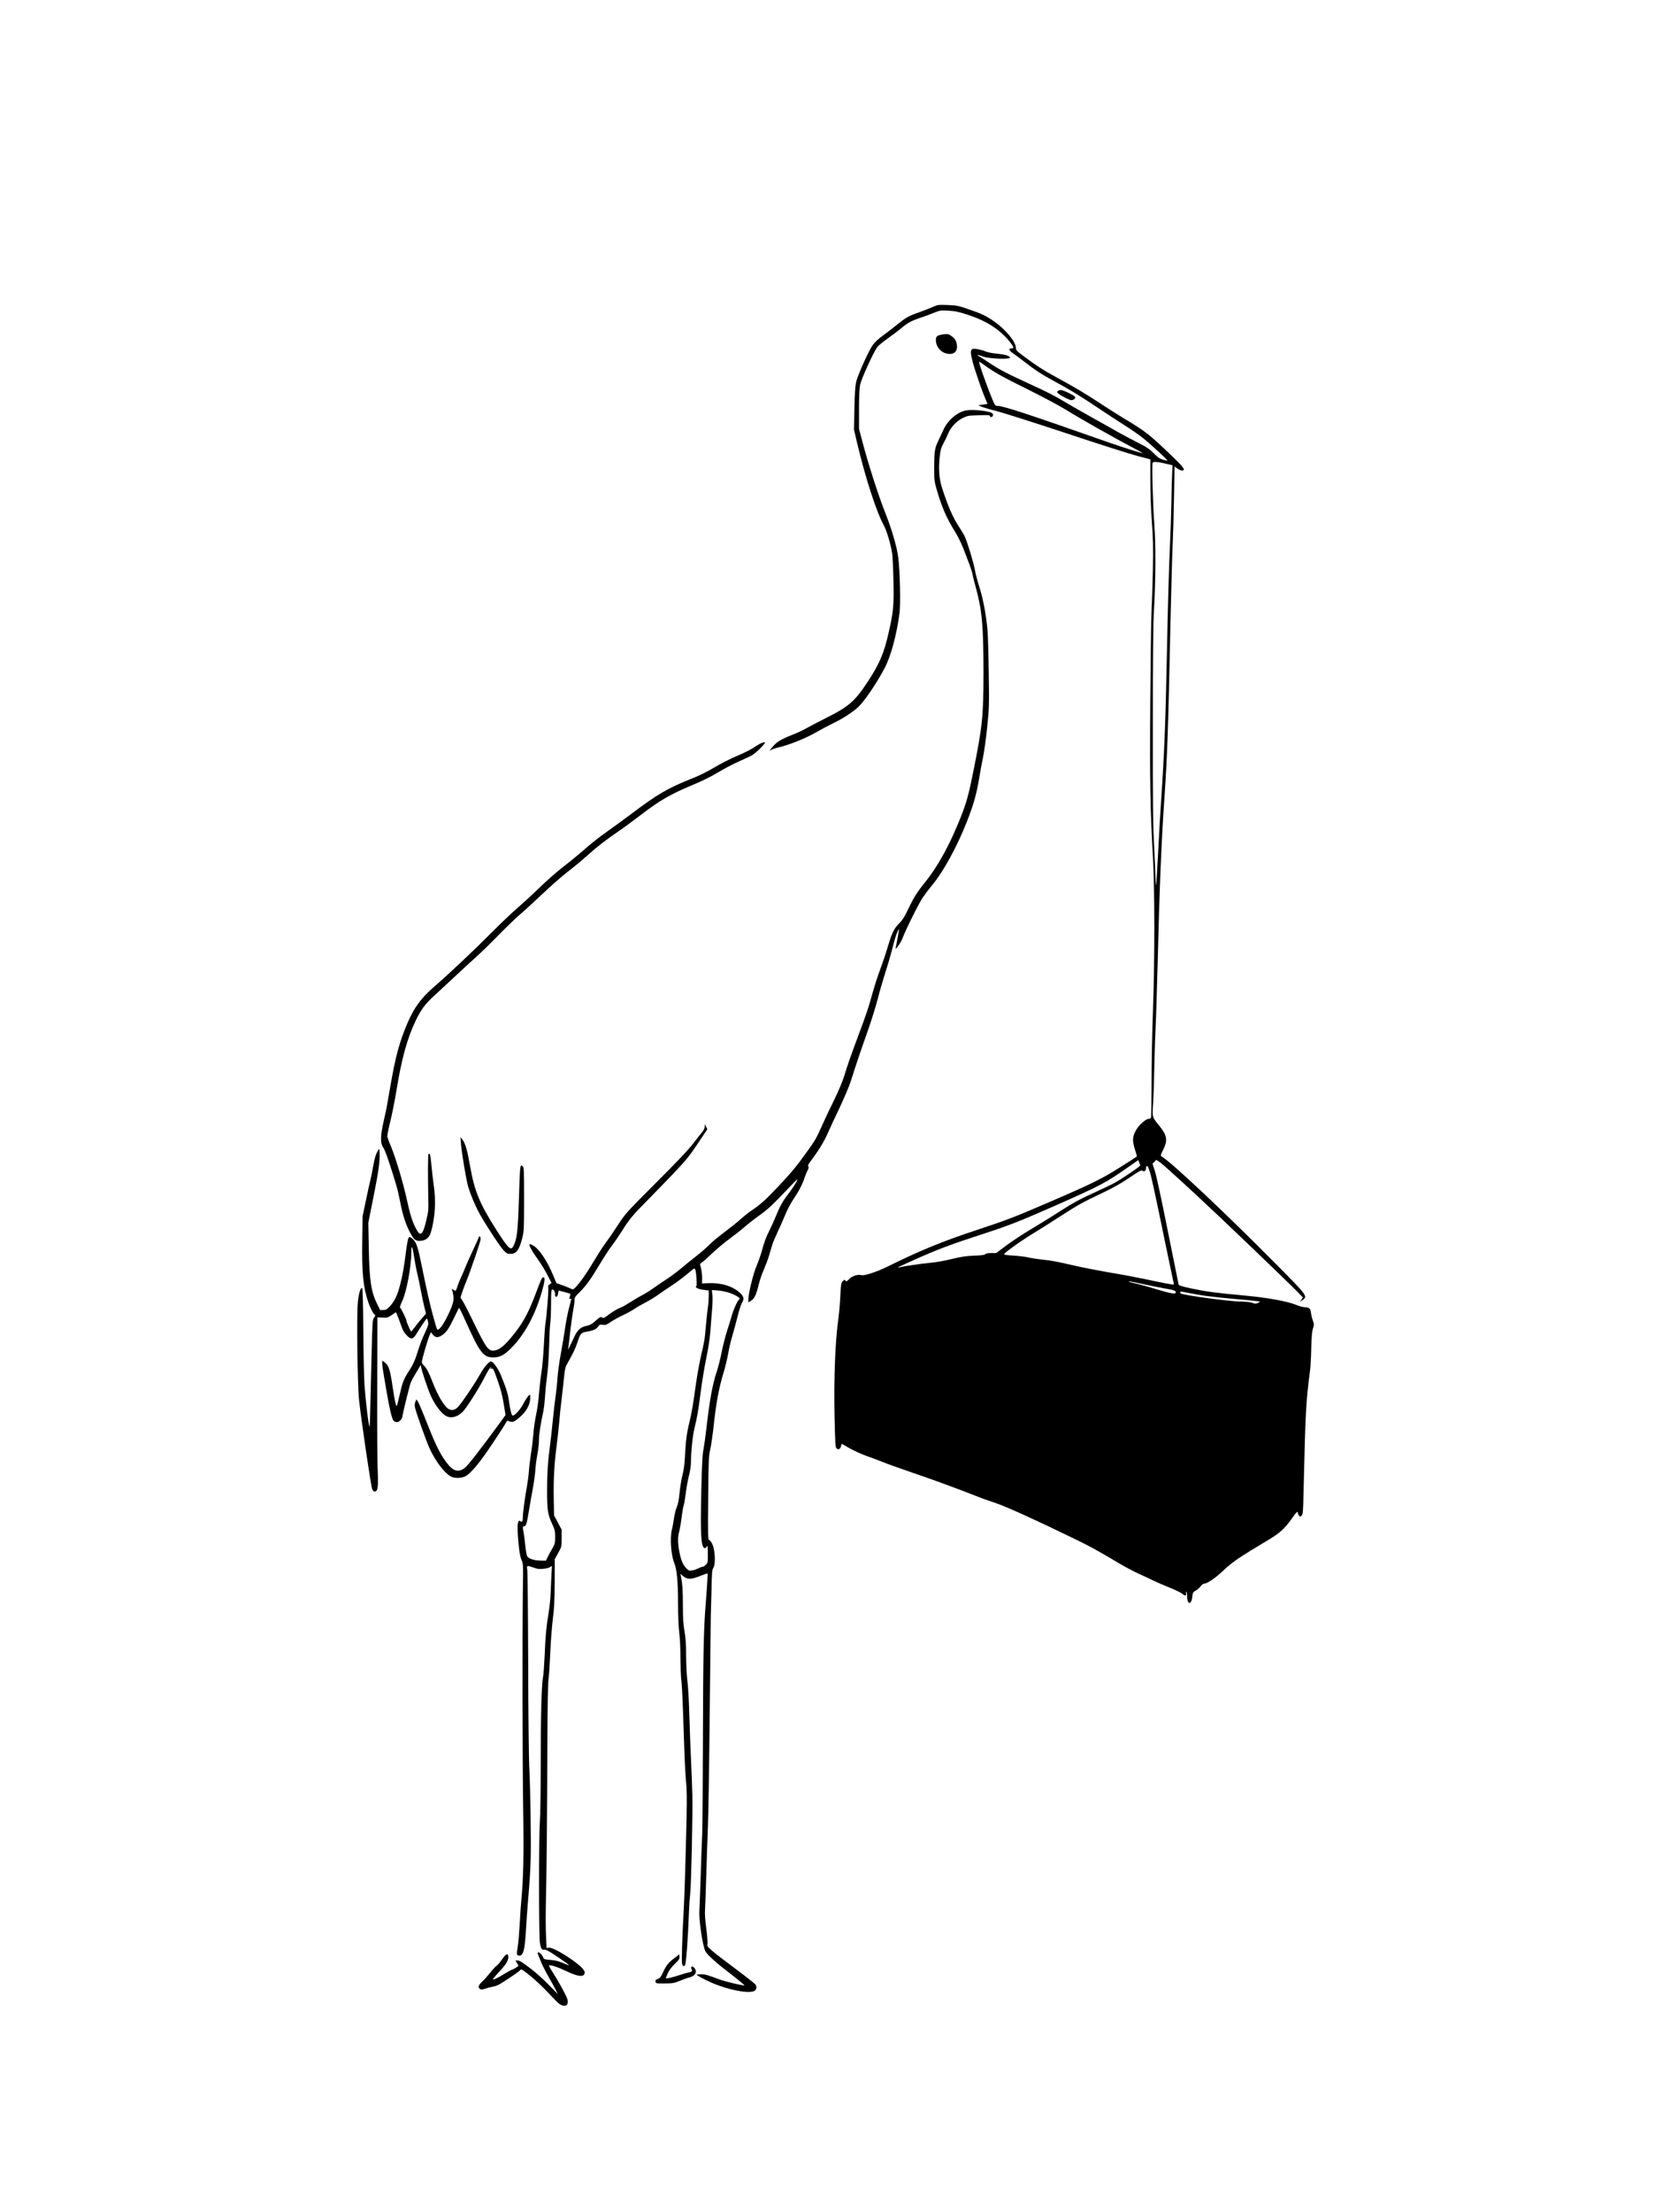 <?xml version="1.0" standalone="no"?>
<!DOCTYPE svg PUBLIC "-//W3C//DTD SVG 20010904//EN"
 "http://www.w3.org/TR/2001/REC-SVG-20010904/DTD/svg10.dtd">
<svg version="1.0" xmlns="http://www.w3.org/2000/svg"
 width="128pt" height="171pt" viewBox="0 0 2048 2732"
 preserveAspectRatio="xMidYMid meet">

<g transform="translate(0,2732) scale(0.1,-0.1)"
fill="#000000" stroke="none">
<path d="M11535 23540 c-38 -17 -115 -47 -170 -66 -122 -43 -157 -63 -272
-156 -50 -40 -127 -100 -173 -133 -48 -34 -97 -81 -119 -111 -51 -71 -188
-376 -207 -460 -11 -49 -17 -145 -21 -329 l-5 -260 41 -175 c98 -414 236 -841
326 -1005 37 -66 89 -241 105 -350 6 -38 13 -191 16 -340 7 -300 0 -380 -58
-635 -58 -258 -112 -385 -255 -605 -163 -249 -238 -315 -521 -456 -97 -49
-208 -107 -247 -129 -38 -22 -106 -54 -150 -71 -172 -68 -216 -96 -278 -173
-28 -36 -29 -38 -7 -23 14 8 54 22 90 31 132 30 337 112 462 184 68 39 171 93
230 122 105 50 231 132 297 193 80 76 223 286 326 479 78 146 151 415 186 683
15 114 6 511 -15 685 -16 133 -81 356 -165 566 -83 210 -210 605 -280 874
l-41 155 0 240 c0 173 4 259 15 310 16 74 166 403 211 462 14 18 71 65 127
105 56 39 127 93 157 118 86 73 128 97 235 134 55 18 136 48 180 66 76 31 85
32 180 27 82 -4 124 -13 230 -47 238 -77 398 -178 526 -332 55 -67 61 -88 24
-88 -39 0 -30 -26 23 -62 26 -17 85 -62 132 -98 127 -100 236 -171 357 -235
185 -99 341 -193 543 -329 107 -73 263 -174 345 -226 83 -52 186 -124 230
-159 95 -77 307 -272 301 -278 -2 -2 -27 3 -56 11 -40 12 -65 29 -113 79 -52
53 -85 75 -197 132 -74 37 -184 96 -245 130 -60 35 -209 118 -329 185 -120 67
-258 146 -305 174 -147 89 -228 131 -486 249 -266 122 -354 169 -475 250 -41
28 -93 61 -115 74 -50 29 -32 29 43 2 74 -27 335 -37 330 -12 -4 22 -69 40
-166 49 -48 4 -105 15 -128 24 -54 24 -146 42 -167 34 -29 -11 -30 -47 -3
-150 25 -102 120 -377 162 -472 13 -30 24 -56 24 -57 0 -2 -26 -6 -57 -10
l-58 -8 43 -18 c24 -10 107 -35 185 -54 78 -20 466 -143 862 -274 396 -132
792 -258 880 -281 l160 -42 0 -262 c0 -160 7 -360 19 -516 15 -212 17 -312 12
-595 -4 -187 -11 -407 -16 -490 -5 -82 -12 -589 -16 -1125 -7 -1005 -1 -1331
33 -1940 23 -400 23 -1291 0 -1897 -9 -249 -17 -641 -17 -870 0 -230 -3 -428
-6 -440 -4 -16 -14 -23 -29 -23 -35 0 -116 -70 -154 -134 -48 -80 -52 -139
-16 -246 15 -45 25 -84 22 -86 -3 -3 -90 -60 -194 -125 -231 -147 -356 -209
-874 -432 -447 -193 -534 -227 -944 -362 -397 -132 -673 -245 -1060 -436 -140
-70 -297 -122 -334 -112 -47 12 -112 -8 -150 -46 -33 -33 -39 -36 -49 -22 -9
14 -12 14 -33 -6 -20 -20 -23 -34 -31 -190 -4 -92 -15 -214 -23 -269 -39 -272
-58 -744 -48 -1206 7 -331 10 -390 24 -403 21 -22 49 -9 56 26 3 16 8 29 10
29 3 0 46 -24 96 -54 51 -29 146 -73 212 -96 66 -23 158 -58 205 -77 47 -20
209 -77 360 -129 241 -81 583 -207 820 -301 41 -17 134 -49 205 -73 130 -43
474 -198 945 -427 239 -116 285 -141 589 -321 80 -47 192 -106 250 -132 58
-26 138 -63 176 -82 39 -19 130 -59 203 -88 73 -29 144 -64 157 -78 26 -26 50
-21 42 9 -3 11 -1 19 4 19 5 0 9 -24 9 -53 0 -108 52 -115 64 -9 6 53 9 59 41
76 19 11 47 34 61 53 14 18 32 33 40 33 41 0 139 66 242 163 111 106 200 166
562 382 137 82 199 139 283 257 60 86 77 102 77 75 0 -7 6 -22 14 -33 14 -18
16 -18 33 -1 16 16 19 45 24 290 24 1009 28 1096 80 1502 6 44 13 168 15 275
4 141 9 209 21 246 15 48 15 55 -1 100 -10 27 -20 69 -23 94 -6 53 -23 70 -75
70 -21 0 -66 12 -100 26 -115 48 -350 91 -648 119 -360 33 -471 48 -656 87
-109 23 -156 37 -159 48 -2 8 -63 310 -135 669 -73 367 -143 693 -160 740
l-28 86 23 24 24 24 38 -25 c36 -24 101 -82 468 -420 270 -249 1108 -1051
1254 -1201 l54 -56 -18 -27 -18 -27 32 22 c65 47 63 50 -333 449 -617 623
-1294 1260 -1411 1327 -16 10 -15 16 19 83 58 115 48 179 -46 294 -92 113 -90
105 -79 276 6 81 13 296 16 477 4 182 11 400 16 485 5 85 15 427 24 760 23
946 47 1526 85 2070 35 516 46 819 75 2190 9 382 20 799 26 925 6 127 14 398
17 603 l7 373 34 -26 c19 -14 45 -25 58 -25 51 0 22 39 -144 198 -262 250
-313 290 -568 442 -77 46 -212 132 -300 190 -166 111 -324 205 -555 330 -145
79 -229 132 -387 250 -93 69 -102 78 -102 109 -2 75 -124 223 -269 325 -102
71 -151 94 -317 151 -131 45 -148 48 -260 52 -116 4 -122 3 -190 -27z m650
-719 c118 -86 219 -142 530 -296 182 -90 391 -202 466 -248 177 -110 600 -350
832 -471 70 -37 127 -69 127 -71 0 -6 -227 65 -410 129 -1030 362 -1317 456
-1390 456 -23 0 -30 9 -59 78 -37 84 -132 345 -155 423 -17 56 -18 56 59 0z
m2242 -1217 l83 -19 -5 -95 c-3 -52 -7 -221 -10 -375 -3 -154 -10 -365 -15
-470 -13 -261 -28 -772 -40 -1390 -17 -850 -33 -1252 -70 -1795 -11 -157 -29
-460 -39 -673 -11 -214 -22 -391 -25 -394 -3 -4 -6 27 -6 67 0 40 -8 220 -17
399 -15 276 -18 508 -17 1511 0 829 4 1250 13 1400 23 386 25 827 6 1080 -18
230 -32 738 -22 764 7 19 54 16 164 -10z m-317 -8680 c0 -12 -218 -160 -320
-217 -36 -20 -140 -69 -231 -111 -189 -85 -275 -131 -473 -258 -76 -50 -222
-139 -323 -200 -102 -60 -241 -152 -310 -204 l-126 -94 -62 0 c-41 0 -66 -5
-74 -14 -8 -10 -47 -15 -139 -18 -101 -4 -157 -13 -273 -41 -84 -21 -197 -41
-265 -47 -112 -10 -329 -42 -384 -56 -49 -13 -13 5 180 91 306 137 458 193
895 335 288 94 434 152 867 343 555 246 607 274 883 466 l130 91 12 -28 c7
-15 12 -32 13 -38z m119 -80 c21 -68 64 -264 187 -862 41 -199 83 -399 93
-444 11 -46 18 -85 16 -87 -5 -5 -142 21 -370 70 -99 21 -290 57 -425 79 -135
23 -330 61 -435 85 -245 56 -279 62 -405 75 -58 7 -134 18 -170 27 -36 9 -117
18 -180 22 -66 3 -115 10 -115 16 1 17 195 157 355 255 85 52 243 151 350 221
209 135 259 163 530 292 119 56 221 115 318 181 115 78 146 95 158 85 20 -16
44 -4 44 24 0 26 9 39 21 31 5 -3 17 -34 28 -70z m-82 -1388 c87 -19 203 -42
258 -52 120 -20 145 -29 145 -49 0 -27 -58 -17 -248 40 -100 31 -215 62 -254
70 -66 14 -97 25 -70 25 6 0 82 -15 169 -34z m676 -130 c76 -15 270 -37 430
-51 161 -14 303 -28 317 -31 l25 -6 -28 -14 c-24 -13 -33 -13 -72 1 -27 9 -81
15 -133 15 -138 0 -740 81 -753 102 -13 21 -1 26 38 17 21 -4 100 -19 176 -33z"/>
<path d="M11653 23201 c-62 -11 -76 -26 -71 -83 8 -81 72 -146 152 -155 83
-10 125 44 103 133 -10 38 -21 55 -55 81 -44 34 -55 36 -129 24z"/>
<path d="M13093 22504 c-17 -13 -17 -15 7 -34 35 -29 136 -80 158 -80 10 0 27
6 37 14 27 19 10 37 -73 77 -79 37 -105 42 -129 23z"/>
<path d="M11944 22261 c-108 -26 -219 -124 -270 -239 -19 -42 -48 -104 -64
-137 -43 -87 -49 -131 -50 -321 0 -160 2 -178 30 -275 64 -224 125 -362 236
-539 29 -47 73 -137 97 -200 24 -63 58 -151 75 -195 16 -44 33 -98 37 -120 3
-22 22 -96 41 -165 77 -281 94 -473 94 -1049 0 -547 -12 -661 -129 -1241 -61
-302 -88 -396 -188 -635 -120 -290 -258 -534 -400 -711 -106 -131 -145 -194
-219 -348 -41 -87 -67 -128 -107 -168 -65 -65 -88 -113 -143 -295 -23 -79 -65
-203 -92 -275 -28 -73 -69 -200 -92 -283 -51 -186 -78 -265 -175 -525 -101
-270 -136 -371 -179 -512 -22 -69 -69 -182 -117 -280 -45 -89 -113 -233 -151
-318 -81 -181 -84 -186 -202 -350 -124 -173 -181 -241 -349 -420 -145 -155
-219 -221 -332 -297 -33 -22 -91 -68 -129 -103 -38 -34 -128 -106 -200 -160
-72 -54 -156 -123 -186 -155 -30 -31 -104 -96 -165 -143 -60 -47 -148 -118
-195 -158 -47 -39 -123 -96 -170 -126 -47 -30 -119 -79 -160 -109 -41 -30
-109 -72 -150 -93 -41 -22 -106 -60 -145 -86 -38 -25 -89 -54 -113 -63 -48
-19 -106 -54 -171 -104 -30 -23 -48 -30 -55 -23 -18 18 -33 11 -88 -39 -43
-39 -65 -51 -113 -62 -74 -16 -110 -50 -154 -146 -17 -38 -40 -86 -51 -108
l-21 -40 6 45 c4 25 15 119 25 210 11 91 26 200 35 243 8 43 15 95 15 116 0
32 8 45 61 96 82 82 141 163 248 343 50 84 117 188 150 230 32 42 87 122 122
177 92 148 138 204 304 371 82 83 233 238 335 345 162 170 200 218 304 373
l119 178 -16 32 -16 31 0 -31 c-1 -19 -13 -45 -34 -70 -18 -21 -71 -88 -117
-148 -56 -73 -211 -236 -456 -480 -366 -366 -372 -373 -468 -519 -53 -82 -124
-185 -157 -229 -33 -44 -97 -145 -144 -223 -84 -143 -180 -279 -229 -324 -25
-24 -25 -24 -63 -6 -21 10 -67 29 -103 41 l-65 23 -36 87 c-78 190 -180 341
-257 381 -27 14 -42 18 -42 10 1 -25 41 -95 104 -182 36 -49 89 -136 118 -192
l53 -102 -23 -17 c-18 -12 -22 -22 -18 -40 7 -25 -19 -357 -34 -439 -5 -27
-14 -149 -20 -270 -6 -121 -19 -274 -30 -341 -11 -66 -24 -184 -30 -261 -5 -77
-21 -193 -35 -257 -14 -65 -30 -174 -35 -244 -6 -70 -19 -181 -30 -247 -10 -66
-22 -160 -25 -210 -3 -49 -15 -137 -25 -195 -26 -141 -50 -322 -50 -370 0 -53
-9 -74 -26 -59 -40 33 -48 -36 -30 -247 12 -132 21 -184 38 -225 23 -53 23 -58
18 -389 -7 -582 -5 -2092 4 -2702 9 -581 3 -853 -25 -1145 -5 -56 -14 -187 -19
-290 -6 -103 -16 -224 -24 -268 -16 -91 -13 -105 20 -105 51 0 69 75 84 340 5
91 16 244 24 340 35 414 39 547 32 1019 -3 256 -11 543 -17 636 -5 94 -12 667
-13 1275 -2 608 -7 1129 -11 1158 -9 61 -7 62 80 31 48 -17 72 -20 120 -14 33
3 70 13 82 21 l23 14 -5 -87 c-3 -49 -7 -150 -10 -225 -2 -75 -14 -192 -25 -260
-31 -189 -40 -284 -50 -528 -6 -124 -14 -246 -20 -272 -19 -94 -29 -482 -29 -1073
0 -330 -5 -656 -11 -725 -13 -164 -13 -1393 0 -1484 12 -80 24 -99 58 -93 18 3 56
-17 150 -81 70 -46 134 -91 142 -100 17 -17 22 -19 -79 23 -43 18 -90 29 -142 32
-64 5 -80 9 -84 24 -9 29 -45 69 -62 69 -11 0 -13 -5 -8 -17 4 -10 20 -50 35 -89
14 -38 56 -122 92 -185 36 -63 78 -139 93 -169 l27 -55 -114 116 c-62 64 -160 152
-218 196 -119 90 -140 103 -170 103 l-22 0 20 -33 19 -33 -31 -22 c-18 -12 -37
-22 -42 -22 -6 0 -49 -23 -95 -51 -94 -58 -149 -84 -149 -70 0 5 36 48 81 96 81
87 109 133 109 178 0 55 -29 42 -81 -34 -22 -33 -51 -66 -65 -75 -13 -9 -48 -46
-76 -83 -29 -36 -74 -87 -101 -112 -50 -48 -57 -72 -25 -93 13 -8 30 -6 65 6 26
9 66 19 88 23 21 4 53 14 70 22 56 29 260 166 273 184 11 17 22 10 125 -72 61
-50 159 -142 217 -204 58 -63 120 -126 139 -140 72 -52 125 -21 101 59 -13 43
-108 217 -185 337 -26 39 -44 74 -41 77 13 12 108 -19 212 -69 129 -62 204 -76
223 -40 9 16 9 27 -1 45 -42 80 -372 294 -438 284 l-27 -4 -7 165 c-4 90 -4 271
-1 400 9 378 16 1068 18 1901 2 531 7 803 15 865 7 50 16 201 22 337 6 137 20
319 31 405 17 126 21 217 23 448 l1 290 43 77 c42 77 42 77 42 182 l0 105 -47
88 -47 88 -4 220 c-4 234 8 433 38 660 10 77 23 201 30 275 6 74 19 205 30 290
11 85 24 207 30 270 9 92 17 124 38 160 68 119 103 192 127 265 38 115 42 119
120 134 81 14 116 31 138 65 14 21 22 23 55 19 35 -5 48 0 102 37 34 23 101 60
148 82 46 21 110 56 141 77 31 21 92 56 136 79 44 22 114 64 155 94 41 29 120
83 175 119 55 36 138 98 185 137 46 40 87 72 91 72 4 0 11 -10 15 -22 11 -35
20 -189 12 -194 -27 -17 20 -41 97 -50 l55 -7 0 -71 c0 -39 -4 -98 -10 -131 -5
-33 -16 -136 -25 -230 -17 -192 -14 -172 -66 -400 -21 -93 -52 -276 -69 -405
-18 -137 -45 -295 -66 -379 -37 -151 -48 -232 -59 -446 -4 -86 -15 -162 -31 -225
-13 -52 -29 -149 -35 -215 -8 -83 -18 -137 -34 -175 -13 -30 -28 -93 -35 -140 -6
-47 -18 -110 -26 -141 -26 -105 -11 -315 30 -414 31 -74 46 -227 46 -490 0 -160
6 -293 15 -370 9 -69 15 -204 15 -320 1 -110 5 -231 11 -270 5 -38 14 -194 19 -345
5 -151 14 -396 19 -545 5 -148 15 -317 21 -375 9 -74 10 -199 6 -420 -13 -557 -25
-950 -35 -1140 -21 -378 -29 -663 -20 -686 9 -26 24 -31 36 -12 13 22 37 337 48
658 3 80 10 179 15 220 13 107 33 998 27 1225 -2 105 -10 296 -16 425 -6 129 -16
381 -21 560 -5 179 -16 375 -25 435 -8 64 -14 190 -15 301 0 145 -5 219 -20 305
-15 89 -20 160 -20 324 0 185 -7 282 -26 364 l-5 24 30 -26 c57 -47 101 -47 229 5
41 16 75 28 77 26 4 -4 -7 -187 -24 -393 -24 -295 -31 -652 -33 -1625 -1 -564
-5 -1106 -9 -1205 -5 -99 -13 -335 -19 -525 -6 -190 -14 -383 -16 -429 -7 -112
40 -426 73 -494 23 -46 128 -141 316 -285 97 -75 173 -138 169 -140 -17 -5 -238
47 -307 73 -159 59 -180 65 -232 64 -29 -1 -53 -3 -53 -4 0 -9 93 -59 184 -99
205 -91 475 -142 534 -100 23 16 28 44 13 73 -5 9 -61 55 -123 102 -297 223 -387
292 -432 333 -42 38 -48 48 -42 71 4 14 -3 98 -14 186 -14 105 -20 186 -16 237 3
42 9 230 15 417 5 187 15 466 21 620 6 154 16 780 22 1390 6 611 12 1148 13 1195
2 47 6 196 9 332 4 215 7 251 23 275 29 43 22 217 -11 289 -15 33 -31 54 -41 54
-15 0 -16 44 -12 513 4 474 6 519 26 612 12 55 28 165 37 245 33 317 69 512
128 704 19 61 44 165 56 231 11 66 34 163 50 215 16 52 44 158 64 236 19 78
44 156 55 175 33 53 27 80 -25 129 -90 83 -235 126 -398 118 l-69 -3 1 60 c1
33 -4 87 -12 120 l-15 60 32 25 c18 13 73 63 122 110 50 48 144 126 210 175
66 49 154 118 195 154 41 36 118 96 170 133 109 77 163 127 354 328 129 135
137 141 112 93 -14 -28 -58 -94 -97 -145 -76 -99 -111 -163 -159 -283 -16 -41
-49 -114 -73 -162 -50 -101 -66 -142 -101 -270 -14 -50 -44 -135 -67 -188 -40
-95 -99 -338 -99 -412 l0 -32 34 20 c41 24 65 77 95 203 12 49 39 128 60 175
21 48 51 127 66 176 15 50 33 113 42 140 8 28 35 91 59 142 25 51 66 145 93
210 28 70 72 154 108 208 70 104 113 187 138 265 10 30 27 72 38 92 15 28 17
40 9 50 -8 10 -1 26 30 67 89 116 167 243 208 338 23 54 89 196 147 316 57
121 120 269 140 330 56 180 115 355 207 615 48 134 104 317 127 405 22 89 65
236 94 327 30 91 70 230 90 309 19 79 46 167 60 195 14 28 23 40 20 26 -3 -14
-12 -65 -21 -115 -8 -49 -18 -99 -21 -110 -12 -40 66 66 82 112 35 98 200 431
251 508 30 44 86 118 125 165 130 155 303 471 418 763 86 218 123 346 156 542
13 83 36 206 50 272 14 67 37 234 51 370 24 238 25 264 19 663 -3 228 -10 467
-15 531 -15 179 -54 391 -100 534 -23 72 -48 167 -56 213 -18 100 -97 358
-129 423 -13 25 -51 88 -85 140 -61 95 -125 243 -190 444 -39 117 -49 248 -31
403 8 75 17 106 44 155 19 34 45 89 58 121 32 80 105 158 182 196 58 28 70 30
200 34 115 3 137 2 137 -11 0 -19 34 -13 37 7 5 29 -14 40 -98 55 -88 15 -193
18 -245 6z m-5084 -10891 c6 -11 10 -26 9 -33 -3 -26 2 -37 16 -37 9 0 17 14
21 39 l6 38 71 -18 c38 -11 72 -21 75 -23 2 -3 -1 -19 -7 -36 -9 -27 -8 -31 4
-26 19 7 20 11 -15 -118 -16 -61 -38 -176 -49 -256 -12 -80 -35 -219 -52 -310
-17 -91 -35 -221 -40 -290 -4 -69 -15 -170 -23 -225 -8 -55 -25 -194 -36 -310
-11 -115 -27 -257 -35 -315 -25 -181 -35 -338 -35 -545 0 -242 8 -297 60 -409
36 -78 40 -94 40 -168 0 -76 -3 -86 -38 -147 -21 -36 -47 -84 -57 -106 l-20
-40 -60 1 c-85 1 -157 24 -172 55 -6 13 -17 73 -23 133 -6 59 -15 131 -20 158
-13 68 -13 78 5 78 24 0 35 33 60 192 14 84 36 212 50 283 13 72 27 173 30
225 3 52 15 140 26 195 10 55 19 134 19 176 0 70 17 180 54 354 8 39 17 122
21 185 3 63 15 176 25 250 11 81 21 227 25 365 3 127 9 255 14 285 5 30 10
137 10 238 1 153 3 182 16 182 8 0 19 -9 25 -20z m2174 -24 c37 -14 81 -35 97
-47 26 -18 28 -23 15 -33 -20 -14 -69 -124 -91 -201 -9 -33 -35 -116 -57 -185
-22 -68 -53 -190 -69 -270 -16 -80 -42 -185 -59 -235 -53 -156 -89 -356 -130
-715 -11 -96 -27 -209 -35 -250 -12 -55 -19 -184 -26 -480 -14 -581 -5 -740
45 -740 7 0 18 10 24 23 8 17 11 -2 11 -91 1 -107 0 -114 -24 -137 -13 -14
-31 -25 -40 -25 -9 0 -33 -9 -53 -19 -21 -11 -55 -23 -76 -26 -33 -7 -41 -4
-68 21 -44 42 -68 96 -89 198 -23 110 -24 195 -4 262 7 27 21 103 29 169 8 66
19 133 25 148 6 15 18 85 27 155 8 69 26 168 40 220 14 55 24 122 24 162 0
120 20 323 41 410 40 170 50 229 79 455 16 127 47 316 69 421 25 119 44 244
51 330 5 77 15 196 21 267 7 70 8 155 5 189 l-7 61 79 -6 c47 -4 107 -17 146
-31z"/>
<path d="M9426 18150 c-16 -5 -59 -30 -96 -55 -36 -25 -129 -72 -207 -104 -79
-33 -203 -96 -278 -141 -90 -54 -188 -103 -295 -145 -291 -116 -418 -191 -748
-440 -88 -66 -222 -164 -299 -218 -77 -53 -195 -147 -264 -208 -68 -60 -187
-158 -264 -217 -77 -59 -212 -177 -300 -263 -88 -85 -212 -199 -275 -253 -63
-54 -203 -187 -310 -295 -206 -208 -537 -521 -724 -682 -152 -132 -238 -249
-318 -431 -104 -240 -154 -423 -223 -827 -25 -145 -49 -280 -55 -300 -5 -20
-21 -92 -35 -160 -28 -139 -26 -217 6 -263 22 -31 58 -131 123 -338 55 -177
59 -192 91 -353 32 -157 65 -258 118 -360 49 -95 70 -111 138 -105 64 7 104
42 123 112 52 182 63 384 32 586 -8 58 -21 164 -27 235 -11 124 -19 158 -36
141 -8 -8 -9 -262 -3 -546 4 -146 2 -163 -27 -285 -43 -178 -72 -198 -128 -87
-45 87 -70 170 -111 356 -42 196 -138 516 -194 651 -24 55 -44 111 -47 125 -2
14 14 97 36 185 22 88 56 259 76 380 65 401 133 647 239 870 66 138 119 209
231 310 48 44 160 148 249 231 88 83 208 193 266 245 58 51 184 174 280 273
96 98 216 213 265 255 50 42 176 157 280 256 105 99 245 222 312 273 67 51
175 141 240 199 122 110 230 193 392 304 52 35 177 127 278 204 224 172 361
251 619 359 133 55 242 109 328 161 71 43 186 104 255 134 69 31 142 65 161
75 57 31 193 168 163 165 -4 0 -21 -5 -37 -9z"/>
<path d="M5703 13205 c6 -98 63 -445 88 -534 25 -94 97 -264 153 -361 83 -146
248 -396 289 -437 35 -37 47 -43 82 -43 75 0 109 45 148 197 21 83 22 108 22
481 0 382 -1 394 -20 408 -19 14 -20 13 -27 -28 -4 -24 -12 -198 -17 -388 -12
-390 -24 -488 -67 -572 -33 -64 -61 -37 -220 212 -197 310 -262 468 -314 760
-36 208 -60 293 -95 340 l-27 35 5 -70z"/>
<path d="M4666 13088 c-16 -28 -32 -84 -46 -163 -11 -66 -28 -147 -36 -180 -9
-32 -34 -147 -56 -255 l-41 -195 -4 -288 c-7 -406 11 -591 75 -777 25 -71 56
-133 76 -149 14 -11 13 -16 -5 -40 -19 -26 -21 -50 -30 -422 -19 -811 -22 -929
-26 -926 -12 12 -46 292 -63 522 -5 77 -12 376 -14 665 -3 368 -8 526 -15 528
-19 6 -41 -63 -52 -168 -17 -154 -6 -1034 15 -1225 29 -261 146 -1056 161 -1092
11 -27 20 -34 37 -31 35 5 41 59 31 283 -4 110 -7 553 -5 985 1 432 2 808 2 835
l0 50 63 -3 c58 -3 67 -1 115 32 l52 35 16 -37 c9 -20 26 -67 39 -103 29 -84 41
-107 74 -142 54 -59 82 -56 122 10 45 76 124 193 130 193 8 0 19 -38 19 -67 0
-13 -20 -64 -44 -115 -25 -51 -56 -131 -71 -178 -49 -157 -67 -200 -126 -291
-66 -103 -79 -138 -115 -299 -14 -63 -29 -121 -33 -128 -9 -17 -25 52 -51 224
-33 226 -49 275 -100 313 l-30 22 0 -38 c0 -21 7 -74 15 -118 8 -44 26 -150 40
-235 33 -193 62 -318 81 -347 21 -32 67 -31 93 3 12 15 21 34 21 42 0 27 89 387
105 426 9 21 28 57 43 80 14 22 38 64 54 91 23 42 28 46 28 25 0 -31 74 -255
118 -358 50 -115 132 -225 194 -258 69 -36 163 -3 226 79 74 97 183 272 248 400
36 70 70 127 77 127 8 0 7 -4 -3 -11 -12 -8 -10 -9 10 -7 23 3 28 -5 77 -145
38 -106 59 -186 76 -289 l23 -141 -65 -90 c-256 -349 -401 -535 -439 -564 -81
-61 -143 -43 -225 65 -78 102 -133 212 -238 477 -56 143 -110 270 -119 282 l-18
23 -12 -30 c-8 -18 -10 -44 -5 -67 11 -60 144 -430 185 -518 72 -152 175 -288
253 -335 43 -27 134 -27 186 -1 57 30 153 139 273 313 96 139 234 350 240 371 2
4 17 2 35 -5 39 -15 64 -3 138 64 79 71 121 160 117 242 -2 29 -2 29 -22 11 -11
-10 -40 -54 -63 -98 -39 -74 -105 -147 -132 -147 -14 0 -31 65 -46 175 -11 88
-32 157 -100 324 -33 82 -97 171 -123 171 -26 0 -86 -71 -137 -162 -66 -118 -223
-350 -270 -400 -40 -42 -81 -50 -123 -23 -52 34 -132 171 -191 325 -44 116 -77
180 -109 209 -14 14 -26 33 -26 43 0 27 69 266 92 321 l21 49 24 -31 c32 -40 67
-40 122 -1 49 36 78 80 146 221 27 57 51 106 53 109 5 7 19 -18 83 -160 179 -397
220 -450 343 -450 83 0 136 28 226 119 161 162 293 406 376 694 37 130 42 177 19
177 -19 0 -23 -8 -95 -200 -97 -256 -163 -374 -305 -545 -80 -96 -134 -141 -188
-156 -87 -23 -113 9 -268 328 -60 125 -124 249 -140 275 l-31 48 22 67 c13 38
38 106 58 153 45 110 163 456 169 496 5 34 -14 57 -23 27 -3 -10 -34 -79 -69
-153 -35 -74 -78 -170 -95 -213 -16 -43 -41 -99 -54 -125 -13 -26 -31 -72 -41
-102 -24 -73 -23 -73 -50 -56 l-23 15 13 -57 c19 -79 6 -131 -65 -277 -58 -119
-111 -188 -130 -169 -5 5 -29 86 -54 179 -43 161 -71 286 -152 680 -37 178 -59
233 -107 269 -27 20 -29 20 -41 4 -7 -9 -20 -79 -30 -155 -25 -203 -43 -305 -76
-431 -33 -126 -65 -194 -125 -260 -34 -37 -47 -45 -80 -46 l-40 -1 -37 74 c-76
154 -97 293 -104 696 l-6 310 61 305 c63 312 83 454 79 554 -1 31 -3 56 -5 56 -1
0 -13 -19 -27 -42z m459 -1297 c9 -62 27 -157 40 -210 13 -53 33 -148 44 -211 12
-63 31 -152 42 -197 l21 -82 -50 -57 c-28 -31 -68 -81 -89 -110 -21 -29 -41 -53
-44 -54 -8 0 -59 116 -59 133 0 18 -66 153 -78 161 -7 4 2 34 24 79 56 119 114
431 114 616 0 94 15 65 35 -68z"/>
<path d="M8400 3165 c-3 -6 -28 -27 -57 -48 -70 -51 -99 -88 -138 -173 -27 -59
-38 -73 -65 -82 -25 -9 -31 -16 -28 -34 3 -22 6 -23 113 -22 102 1 116 3 201 37
50 21 98 37 105 37 8 0 29 9 47 20 39 24 44 68 11 101 -26 26 -47 12 -30 -20 9
-17 8 -22 -8 -31 -11 -5 -27 -10 -35 -10 -9 0 -63 -16 -120 -35 -91 -30 -156
-43 -156 -31 0 2 11 28 24 59 16 35 46 76 86 114 55 53 61 63 58 94 -2 19 -5 29
-8 24z"/>
</g>
</svg>
